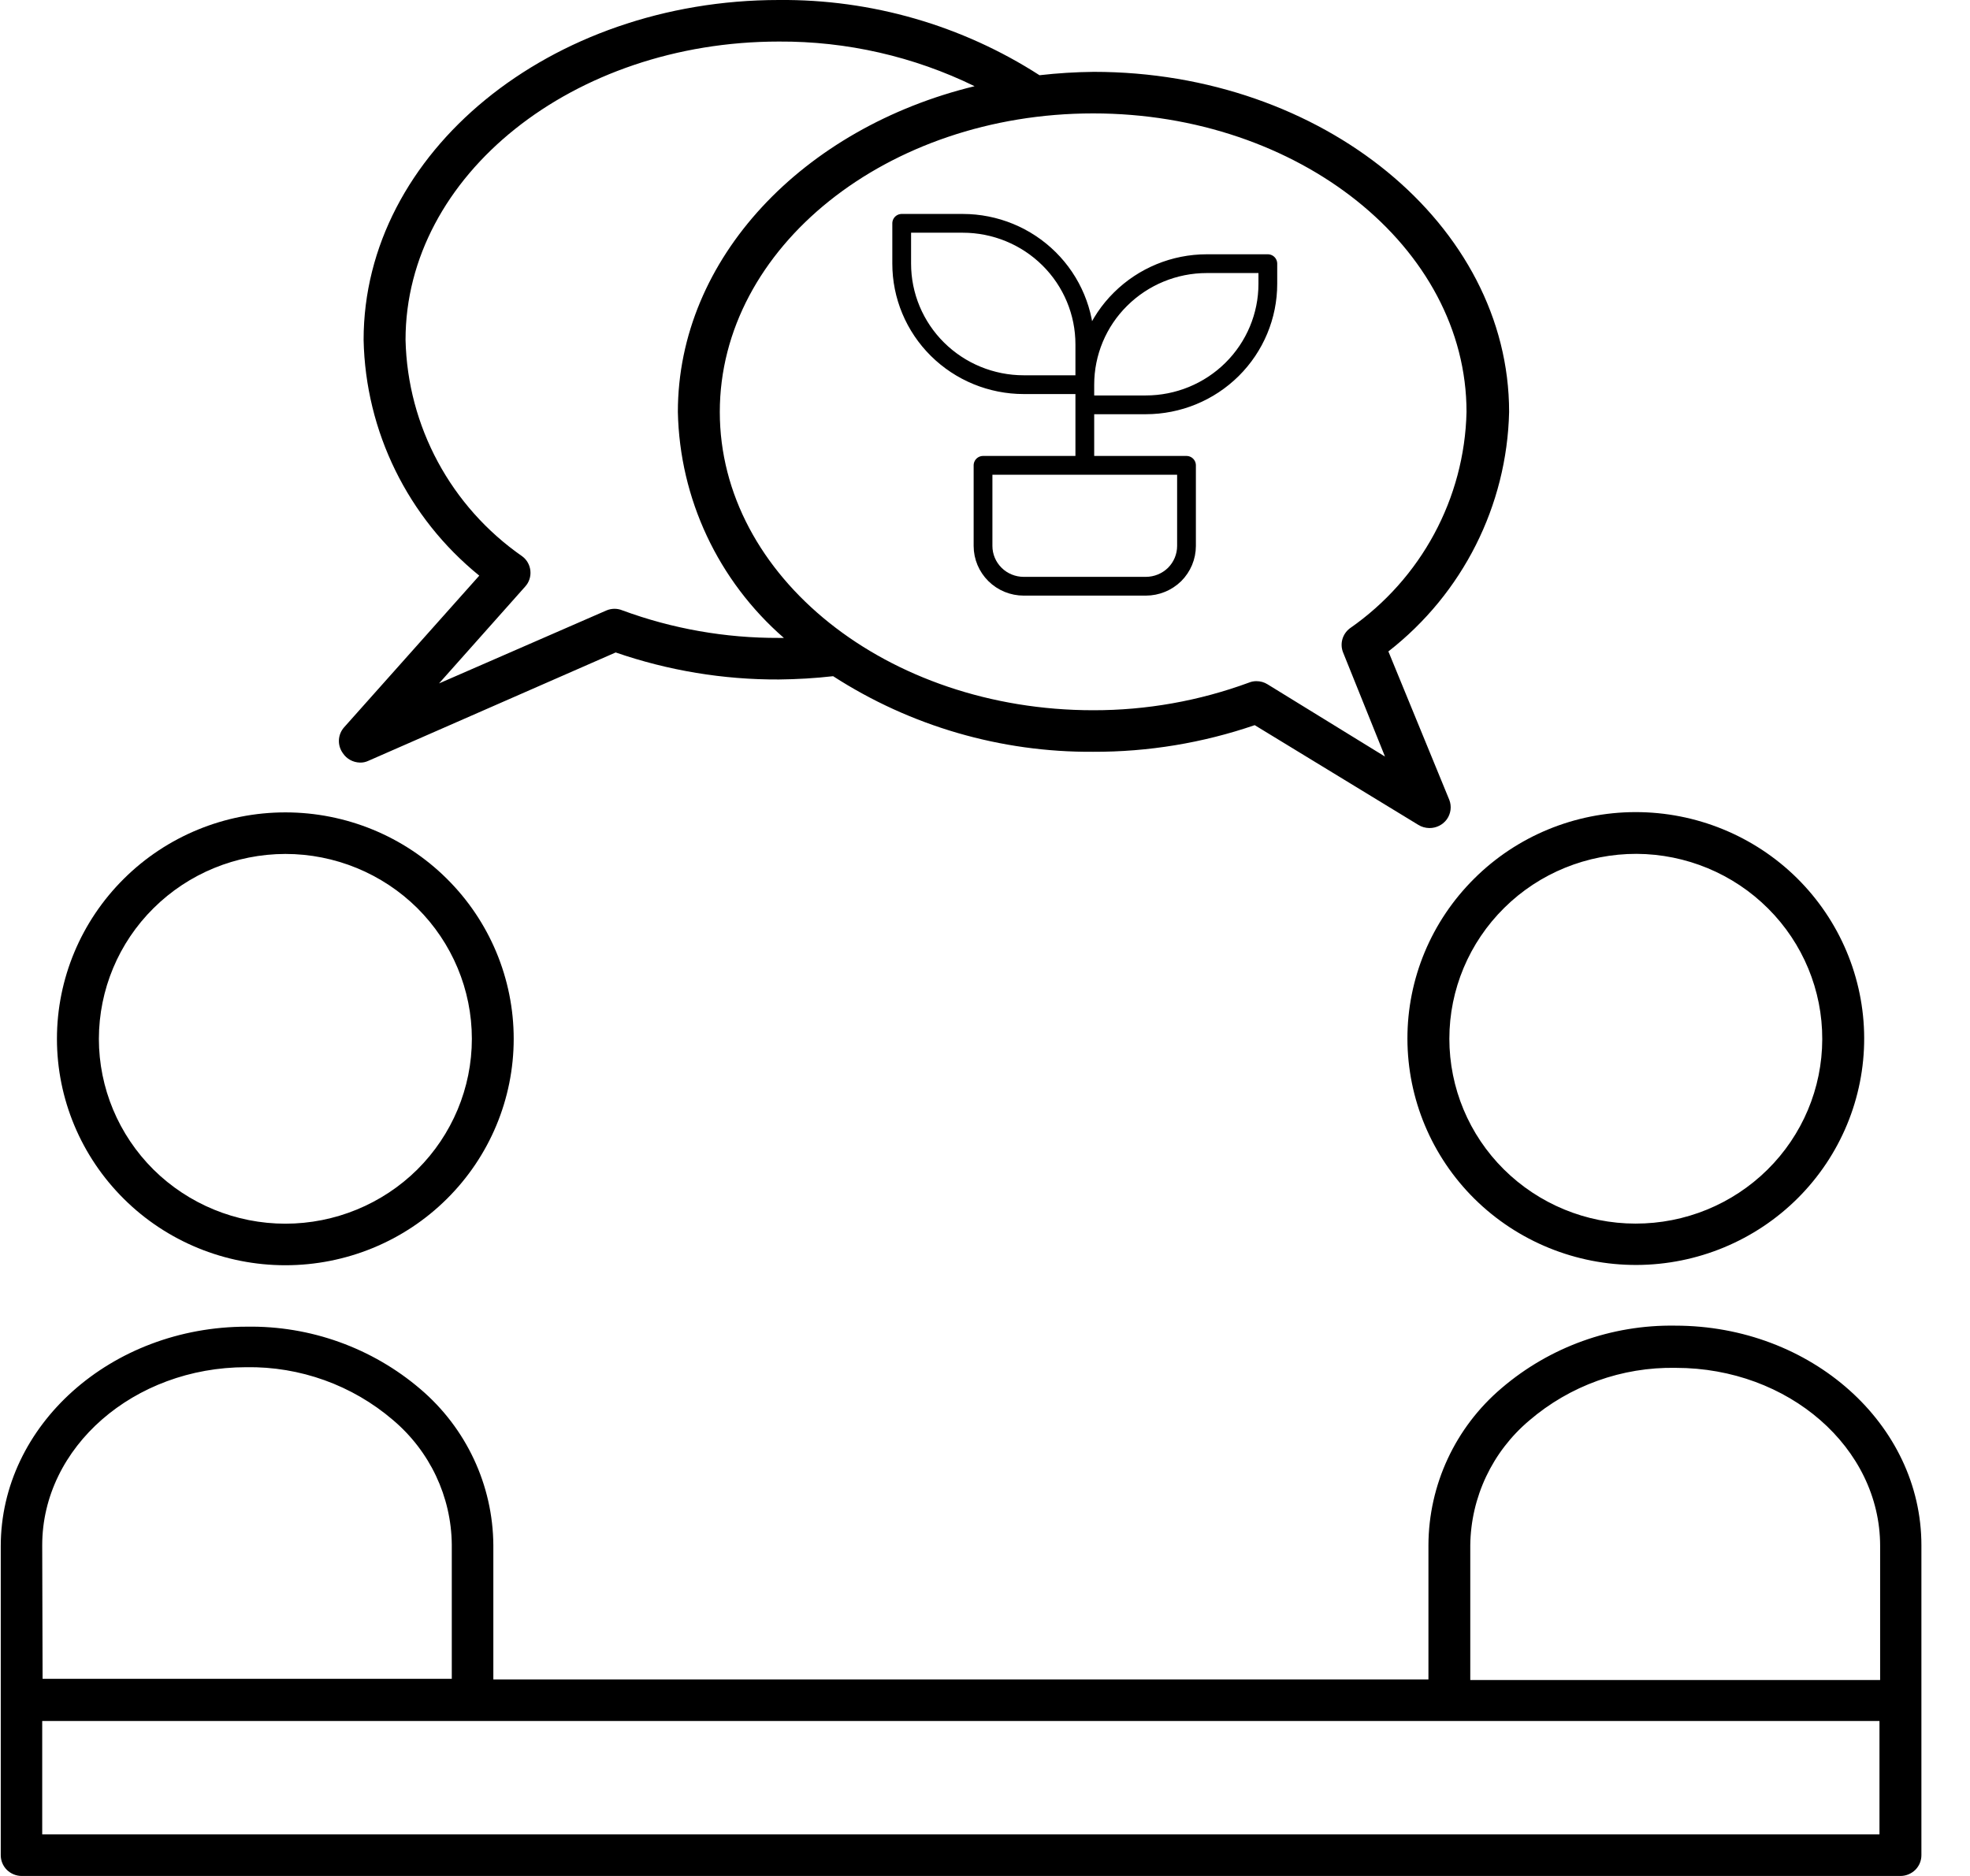 <svg width="21" height="20" viewBox="0 0 21 20" fill="none" xmlns="http://www.w3.org/2000/svg">
<path d="M11.564 4.316H12.214C12.559 4.316 12.89 4.18 13.134 3.938C13.378 3.696 13.515 3.368 13.515 3.026V2.811H12.864C12.519 2.811 12.189 2.947 11.945 3.189C11.701 3.43 11.564 3.759 11.564 4.101H10.913C10.568 4.101 10.237 3.965 9.993 3.723C9.749 3.481 9.612 3.153 9.612 2.811V2.381H10.263C10.608 2.381 10.939 2.517 11.183 2.759C11.427 3.001 11.564 3.329 11.564 3.671V4.961M10.479 4.961H12.648V5.82C12.648 5.935 12.602 6.044 12.521 6.125C12.439 6.205 12.329 6.25 12.214 6.25H10.913C10.798 6.25 10.688 6.205 10.607 6.125C10.525 6.044 10.479 5.935 10.479 5.82V4.961Z" stroke="black" stroke-width="0.2" stroke-linecap="round" stroke-linejoin="round"/>
<path d="M0.607 11.075C0.607 11.715 0.864 12.329 1.321 12.782C1.777 13.235 2.396 13.489 3.042 13.489C3.688 13.489 4.307 13.235 4.763 12.782C5.22 12.329 5.476 11.715 5.476 11.075C5.476 10.435 5.22 9.821 4.763 9.368C4.307 8.915 3.688 8.661 3.042 8.661C2.396 8.661 1.777 8.915 1.321 9.368C0.864 9.821 0.607 10.435 0.607 11.075ZM3.042 9.104C3.569 9.104 4.075 9.312 4.448 9.681C4.82 10.051 5.03 10.552 5.03 11.075C5.03 11.598 4.82 12.099 4.448 12.469C4.075 12.838 3.569 13.046 3.042 13.046C2.515 13.046 2.009 12.838 1.636 12.469C1.264 12.099 1.054 11.598 1.054 11.075C1.055 10.552 1.264 10.051 1.637 9.682C2.01 9.312 2.515 9.105 3.042 9.104Z" fill="black"/>
<path d="M17.446 13.486C18.092 13.484 18.71 13.227 19.164 12.774C19.619 12.32 19.874 11.705 19.872 11.065C19.87 10.426 19.612 9.813 19.155 9.361C18.698 8.91 18.078 8.657 17.433 8.658C16.788 8.659 16.169 8.914 15.714 9.368C15.258 9.821 15.002 10.434 15.003 11.074C15.004 11.716 15.262 12.331 15.72 12.783C16.178 13.235 16.8 13.488 17.446 13.486ZM17.446 9.103C17.973 9.106 18.477 9.315 18.848 9.686C19.219 10.056 19.427 10.558 19.425 11.08C19.424 11.603 19.213 12.103 18.84 12.471C18.466 12.84 17.961 13.046 17.434 13.045C16.908 13.045 16.403 12.836 16.031 12.467C15.659 12.098 15.45 11.597 15.45 11.074C15.45 10.55 15.661 10.048 16.036 9.678C16.41 9.308 16.918 9.102 17.446 9.103Z" fill="black"/>
<path d="M3.655 8.03C3.695 8.091 3.763 8.128 3.836 8.13C3.867 8.131 3.897 8.125 3.925 8.112L6.563 6.956C7.122 7.149 7.711 7.247 8.303 7.244C8.496 7.242 8.689 7.231 8.881 7.209C9.705 7.741 10.669 8.022 11.653 8.015C12.239 8.017 12.821 7.921 13.375 7.731L15.119 8.794C15.154 8.816 15.194 8.827 15.236 8.828C15.31 8.829 15.38 8.794 15.423 8.735C15.466 8.675 15.476 8.597 15.45 8.529L14.8 6.945V6.945C15.592 6.328 16.064 5.391 16.087 4.392C16.087 2.399 14.099 0.766 11.66 0.766C11.466 0.768 11.273 0.78 11.081 0.802C10.255 0.27 9.288 -0.009 8.303 0C5.864 0 3.876 1.626 3.876 3.623V3.623C3.896 4.6 4.347 5.519 5.109 6.137L3.669 7.753C3.599 7.831 3.594 7.946 3.655 8.03L3.655 8.03ZM11.653 1.209C13.847 1.209 15.633 2.638 15.633 4.392C15.612 5.313 15.15 6.17 14.389 6.699C14.309 6.76 14.28 6.866 14.318 6.958L14.764 8.066L13.511 7.295V7.295C13.476 7.273 13.435 7.262 13.393 7.262C13.366 7.262 13.339 7.267 13.315 7.277C12.783 7.473 12.22 7.573 11.653 7.572C9.458 7.572 7.673 6.146 7.673 4.392C7.673 2.638 9.458 1.209 11.653 1.209ZM5.598 6.254C5.64 6.208 5.66 6.147 5.654 6.086C5.648 6.024 5.617 5.968 5.567 5.931C4.806 5.402 4.344 4.545 4.323 3.623C4.323 1.869 6.11 0.443 8.303 0.443C9.026 0.439 9.74 0.602 10.389 0.919C8.564 1.362 7.226 2.753 7.226 4.392C7.245 5.317 7.655 6.191 8.356 6.801H8.303C7.733 6.803 7.168 6.704 6.634 6.507C6.581 6.485 6.521 6.485 6.467 6.507L4.68 7.286L5.598 6.254Z" fill="black"/>
<path d="M15.45 20H20.259C20.318 20 20.375 19.976 20.417 19.935C20.459 19.893 20.482 19.837 20.482 19.778V16.474C20.482 15.183 19.305 14.133 17.858 14.133C17.18 14.122 16.522 14.359 16.008 14.798C15.514 15.217 15.229 15.829 15.227 16.474V17.905H5.259V16.474C5.255 15.834 4.971 15.226 4.481 14.809C3.967 14.37 3.308 14.133 2.63 14.144C1.185 14.144 0.008 15.194 0.008 16.485L0.008 19.778C0.008 19.837 0.031 19.893 0.073 19.935C0.115 19.976 0.172 20 0.231 20H15.45ZM15.673 16.474C15.679 15.962 15.908 15.477 16.301 15.145C16.734 14.773 17.291 14.572 17.864 14.583C19.066 14.583 20.042 15.435 20.042 16.481V17.911H15.673L15.673 16.474ZM0.45 16.474C0.45 15.429 1.426 14.576 2.625 14.576C3.198 14.567 3.755 14.767 4.189 15.139C4.582 15.471 4.811 15.955 4.816 16.467V17.898H0.454L0.45 16.474ZM0.45 19.557V18.348H20.035V19.557H0.45Z" fill="black"/>
</svg>
